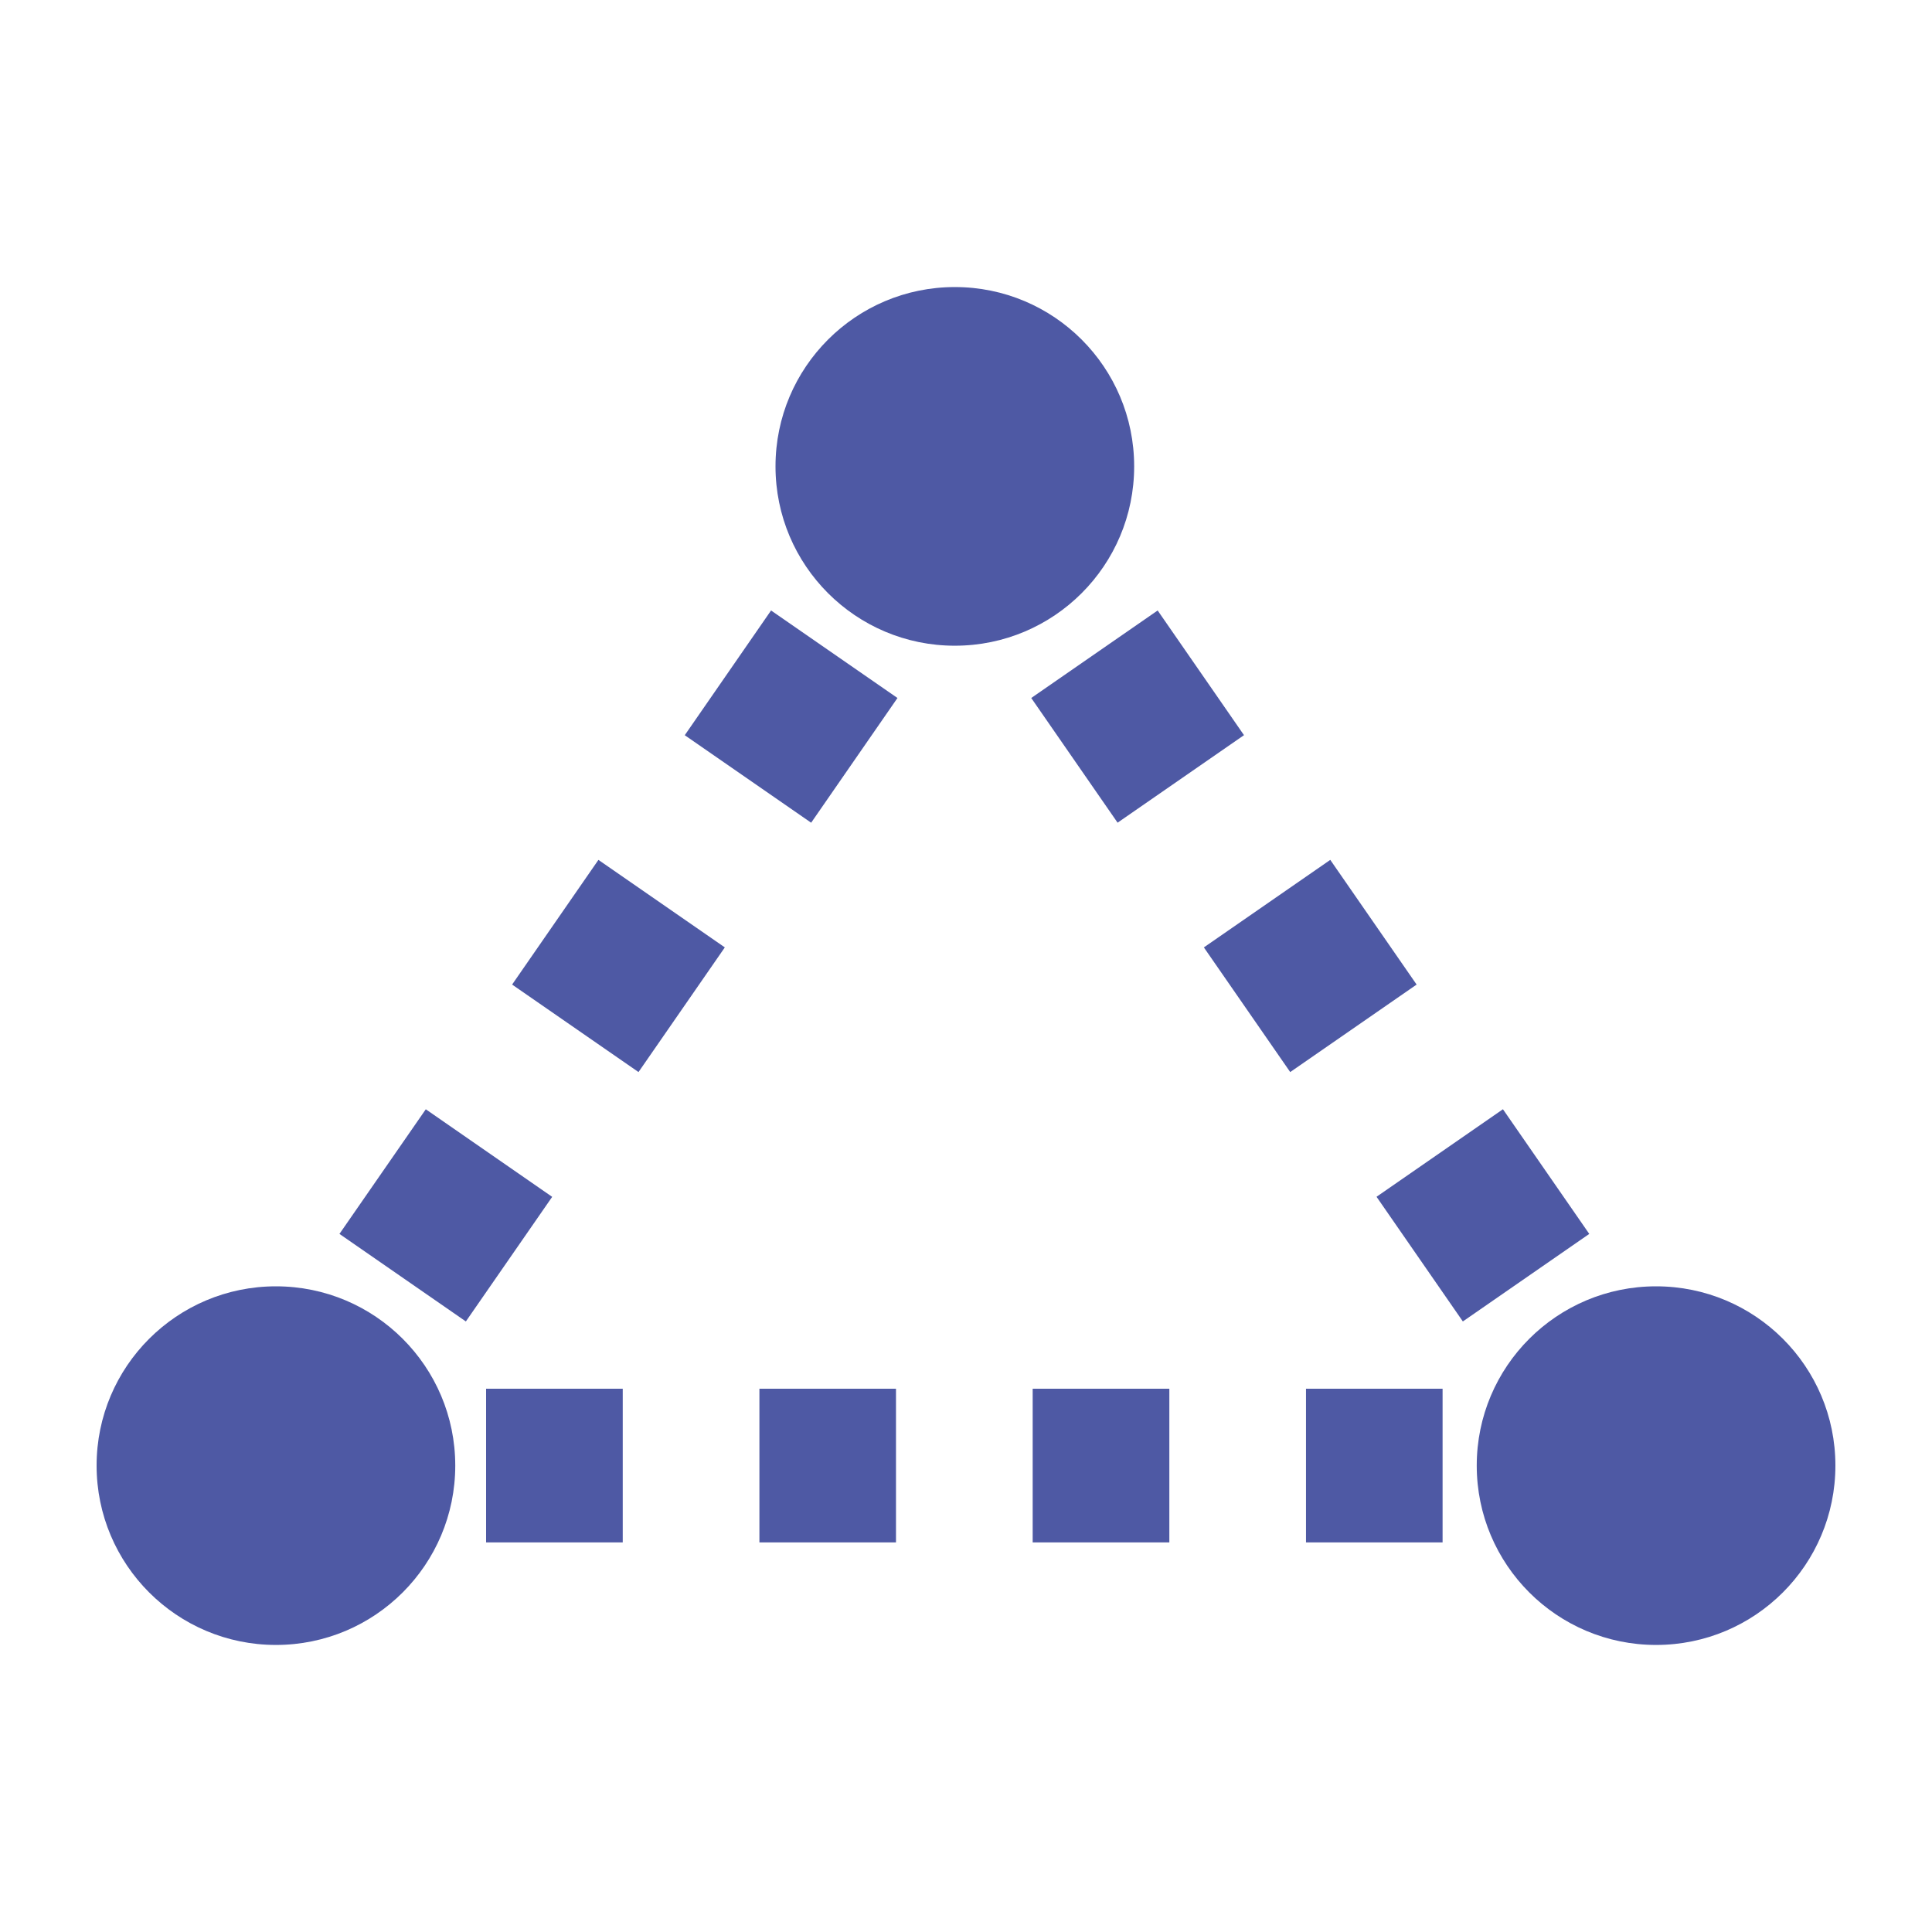 <?xml version="1.0" encoding="utf-8"?>
<!-- Generator: Adobe Illustrator 15.0.2, SVG Export Plug-In . SVG Version: 6.00 Build 0)  -->
<!DOCTYPE svg PUBLIC "-//W3C//DTD SVG 1.1//EN" "http://www.w3.org/Graphics/SVG/1.1/DTD/svg11.dtd">
<svg version="1.1" id="Layer_1" xmlns="http://www.w3.org/2000/svg" xmlns:xlink="http://www.w3.org/1999/xlink" x="0px" y="0px"
	 width="100px" height="100px" viewBox="0 0 100 100" enable-background="new 0 0 100 100" xml:space="preserve">
<path fill="#4E59A4" d="M95,75.857c0,5.129-4.152,9.285-9.282,9.285c-5.129,0-9.282-4.156-9.282-9.285
	c0-5.125,4.153-9.277,9.282-9.277C90.848,66.58,95,70.732,95,75.857z M14.282,66.58C9.155,66.58,5,70.732,5,75.857
	c0,5.129,4.155,9.285,9.282,9.285c5.127,0,9.282-4.156,9.282-9.285C23.563,70.732,19.408,66.58,14.282,66.58z M58.704,24.14
	c0-5.127-4.153-9.282-9.282-9.282c-5.125,0-9.282,4.155-9.282,9.282c0,5.126,4.157,9.282,9.282,9.282
	C54.551,33.421,58.704,29.267,58.704,24.14z M35.443,38.054l6.542,4.53l4.468-6.456l-6.543-4.53L35.443,38.054z M22.039,57.416
	l-4.469,6.451l6.543,4.531l4.468-6.449L22.039,57.416z M26.507,50.961l6.542,4.529l4.468-6.453l-6.543-4.53L26.507,50.961z
	 M68.855,44.507l-6.543,4.53l4.469,6.453l6.543-4.529L68.855,44.507z M64.389,38.052l-4.469-6.454l-6.543,4.53l4.469,6.454
	L64.389,38.052z M77.792,57.414l-6.543,4.531l4.468,6.453l6.543-4.531L77.792,57.414z M67.598,79.836h7.07v-7.957h-7.07V79.836z
	 M25.16,79.836h7.073v-7.957H25.16V79.836z M53.451,79.836h7.074v-7.957h-7.074V79.836z M39.307,79.836h7.069v-7.957h-7.069V79.836z
	"/>
</svg>
